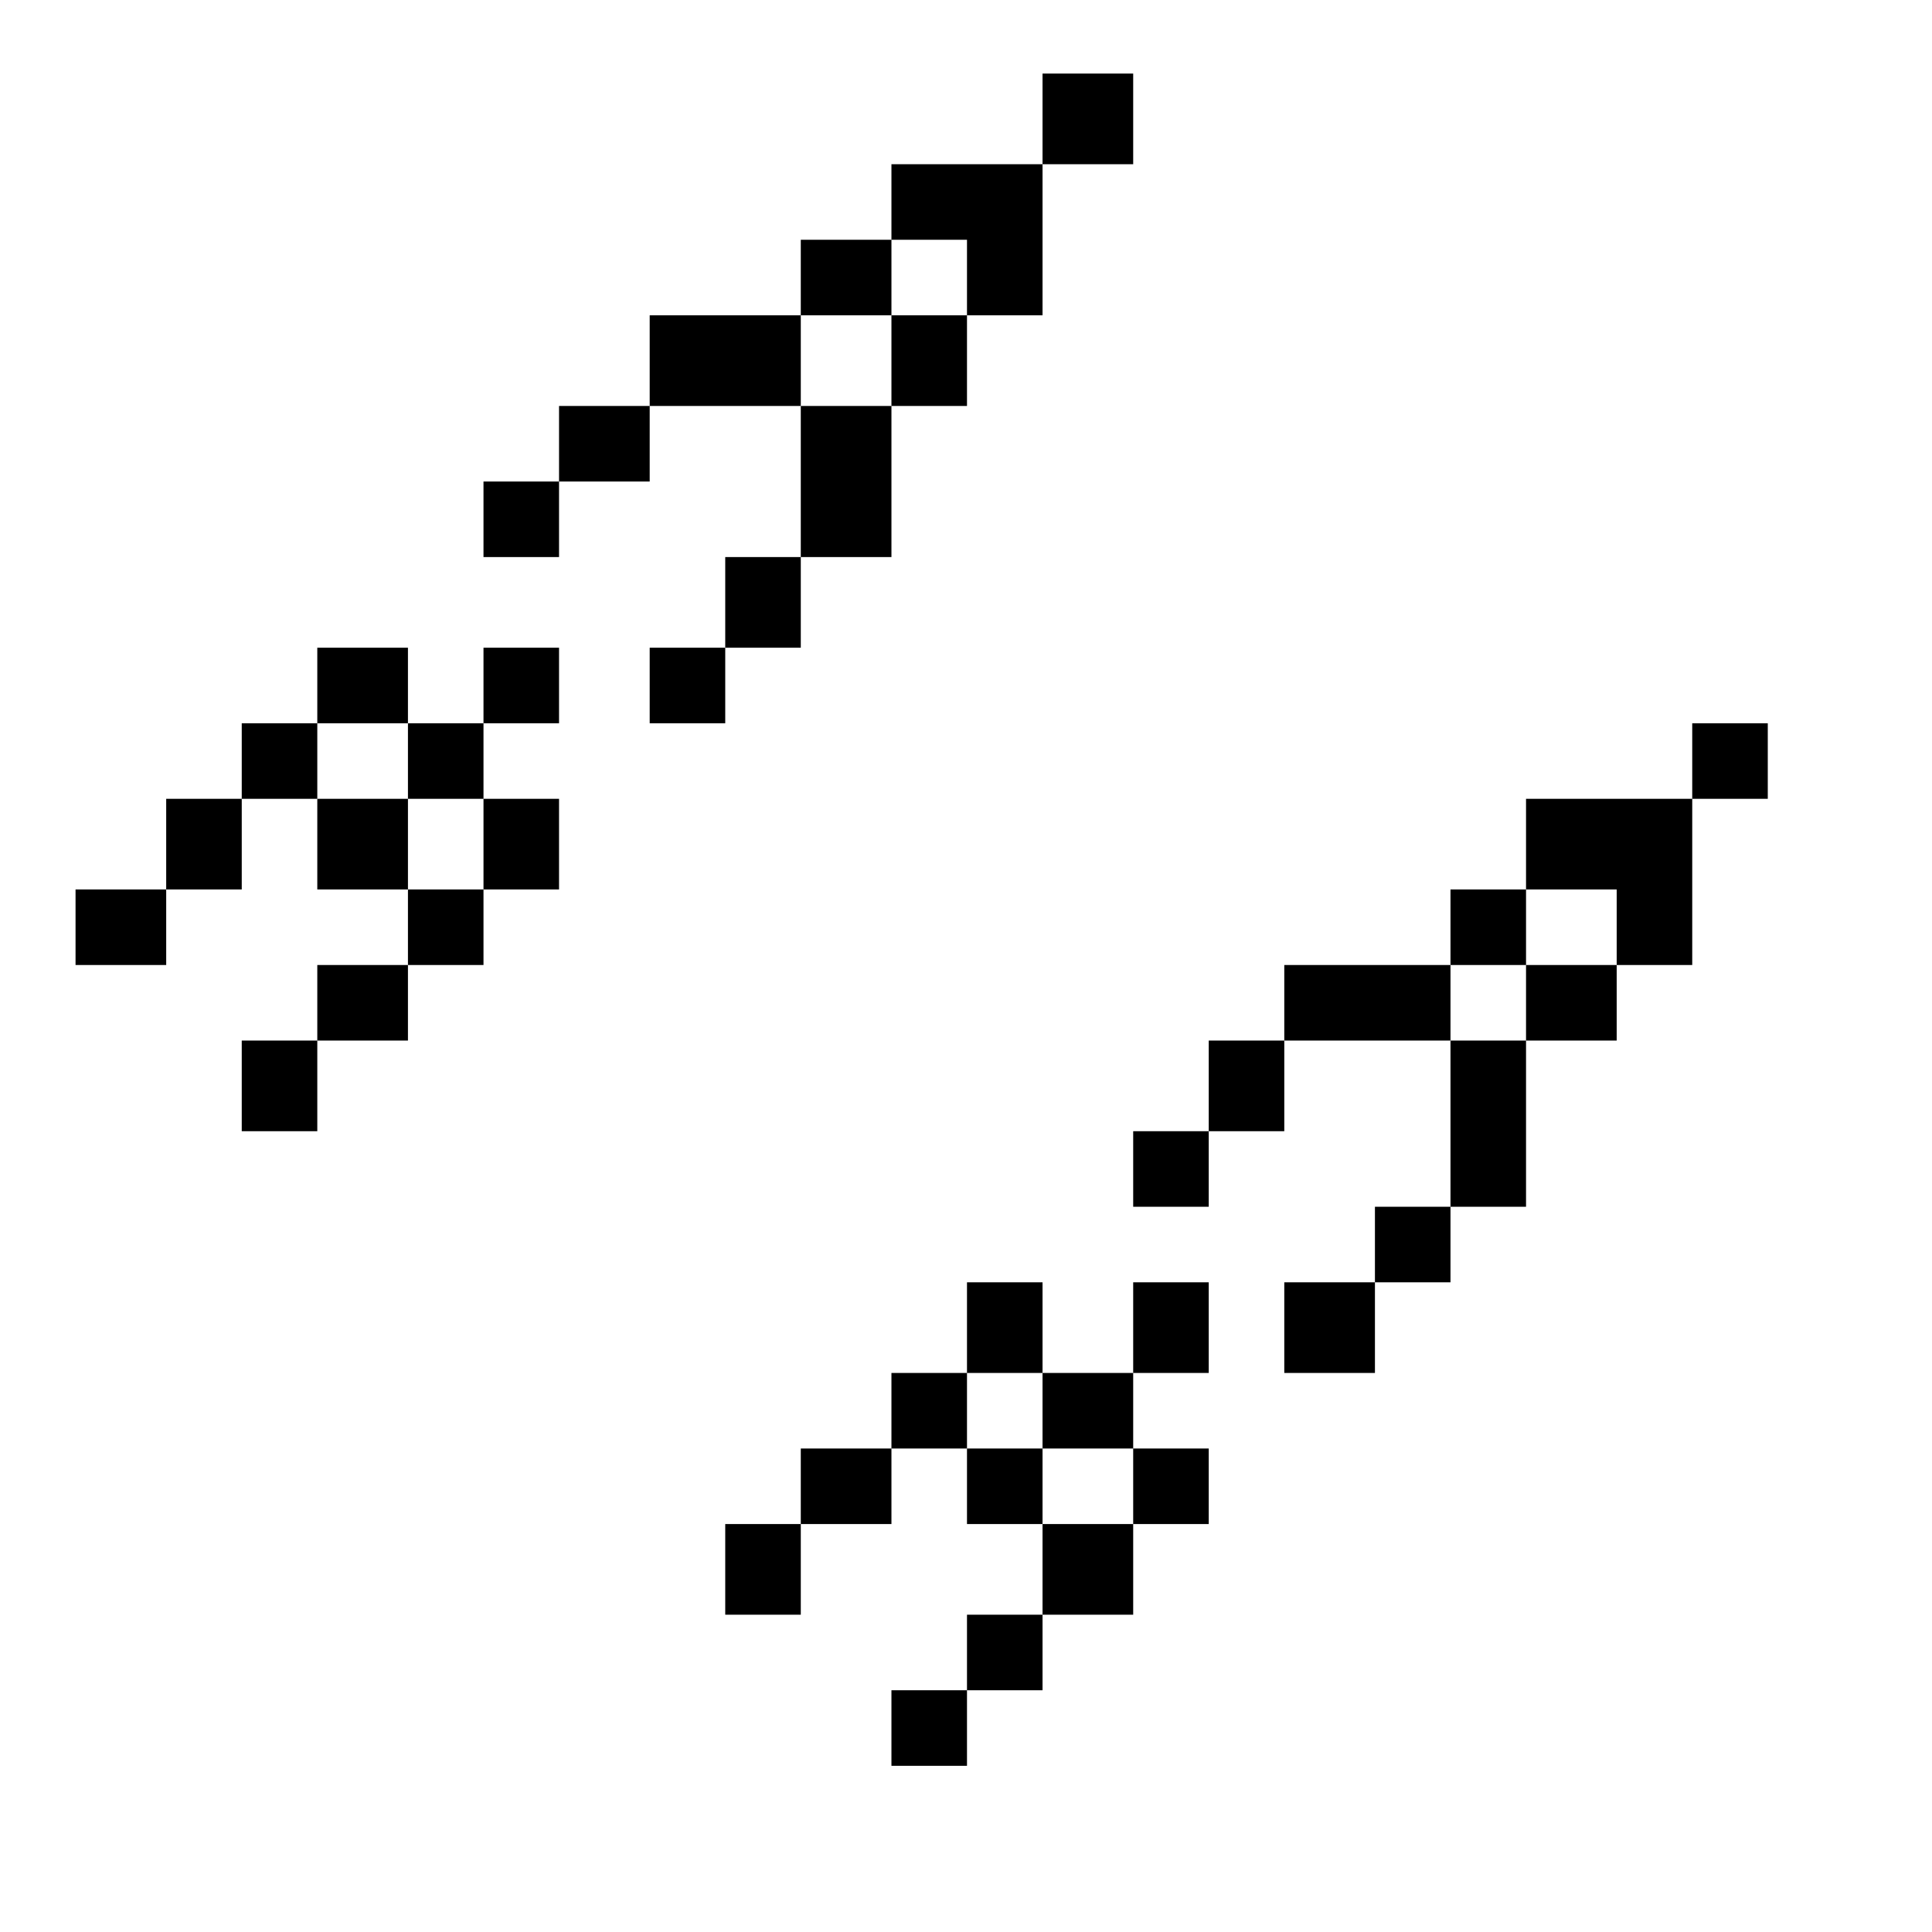 <?xml version="1.0" standalone="no"?>
<!DOCTYPE svg PUBLIC "-//W3C//DTD SVG 20010904//EN"
 "http://www.w3.org/TR/2001/REC-SVG-20010904/DTD/svg10.dtd">
<svg version="1.0" xmlns="http://www.w3.org/2000/svg"
 width="468pt" height="468pt" viewBox="0 0 468 468"
 preserveAspectRatio="xMidYMid meet">
<g transform="translate(0,468) scale(0.366,-0.366)"
fill="#000000" stroke="none">
<path d="M690 1200 l0 -30 -50 0 -50 0 0 -25 0 -25 -30 0 -30 0 0 -25 0 -25
-50 0 -50 0 0 -30 0 -30 -30 0 -30 0 0 -25 0 -25 -25 0 -25 0 0 -25 0 -25 25
0 25 0 0 25 0 25 30 0 30 0 0 25 0 25 50 0 50 0 0 -50 0 -50 -25 0 -25 0 0
-30 0 -30 -25 0 -25 0 0 -25 0 -25 25 0 25 0 0 25 0 25 25 0 25 0 0 30 0 30
30 0 30 0 0 50 0 50 25 0 25 0 0 30 0 30 25 0 25 0 0 50 0 50 30 0 30 0 0 30
0 30 -30 0 -30 0 0 -30z m-50 -105 l0 -25 -25 0 -25 0 0 -30 0 -30 -30 0 -30
0 0 30 0 30 30 0 30 0 0 25 0 25 25 0 25 0 0 -25z"/>
<path d="M210 825 l0 -25 -25 0 -25 0 0 -25 0 -25 -25 0 -25 0 0 -30 0 -30
-30 0 -30 0 0 -25 0 -25 30 0 30 0 0 25 0 25 25 0 25 0 0 30 0 30 25 0 25 0 0
-30 0 -30 30 0 30 0 0 -25 0 -25 -30 0 -30 0 0 -25 0 -25 -25 0 -25 0 0 -30 0
-30 25 0 25 0 0 30 0 30 30 0 30 0 0 25 0 25 25 0 25 0 0 25 0 25 25 0 25 0 0
30 0 30 -25 0 -25 0 0 25 0 25 25 0 25 0 0 25 0 25 -25 0 -25 0 0 -25 0 -25
-25 0 -25 0 0 25 0 25 -30 0 -30 0 0 -25z m60 -50 l0 -25 25 0 25 0 0 -30 0
-30 -25 0 -25 0 0 30 0 30 -30 0 -30 0 0 25 0 25 30 0 30 0 0 -25z"/>
<path d="M1120 775 l0 -25 -55 0 -55 0 0 -30 0 -30 -25 0 -25 0 0 -25 0 -25
-55 0 -55 0 0 -25 0 -25 -25 0 -25 0 0 -30 0 -30 -25 0 -25 0 0 -25 0 -25 25
0 25 0 0 25 0 25 25 0 25 0 0 30 0 30 55 0 55 0 0 -55 0 -55 -25 0 -25 0 0
-25 0 -25 -30 0 -30 0 0 -30 0 -30 30 0 30 0 0 30 0 30 25 0 25 0 0 25 0 25
25 0 25 0 0 55 0 55 30 0 30 0 0 25 0 25 25 0 25 0 0 55 0 55 25 0 25 0 0 25
0 25 -25 0 -25 0 0 -25z m-50 -110 l0 -25 -30 0 -30 0 0 -25 0 -25 -25 0 -25
0 0 25 0 25 25 0 25 0 0 25 0 25 30 0 30 0 0 -25z"/>
<path d="M640 400 l0 -30 -25 0 -25 0 0 -25 0 -25 -30 0 -30 0 0 -25 0 -25
-25 0 -25 0 0 -30 0 -30 25 0 25 0 0 30 0 30 30 0 30 0 0 25 0 25 25 0 25 0 0
-25 0 -25 25 0 25 0 0 -30 0 -30 -25 0 -25 0 0 -25 0 -25 -25 0 -25 0 0 -25 0
-25 25 0 25 0 0 25 0 25 25 0 25 0 0 25 0 25 30 0 30 0 0 30 0 30 25 0 25 0 0
25 0 25 -25 0 -25 0 0 25 0 25 25 0 25 0 0 30 0 30 -25 0 -25 0 0 -30 0 -30
-30 0 -30 0 0 30 0 30 -25 0 -25 0 0 -30z m50 -55 l0 -25 30 0 30 0 0 -25 0
-25 -30 0 -30 0 0 25 0 25 -25 0 -25 0 0 25 0 25 25 0 25 0 0 -25z"/>
</g>
</svg>
